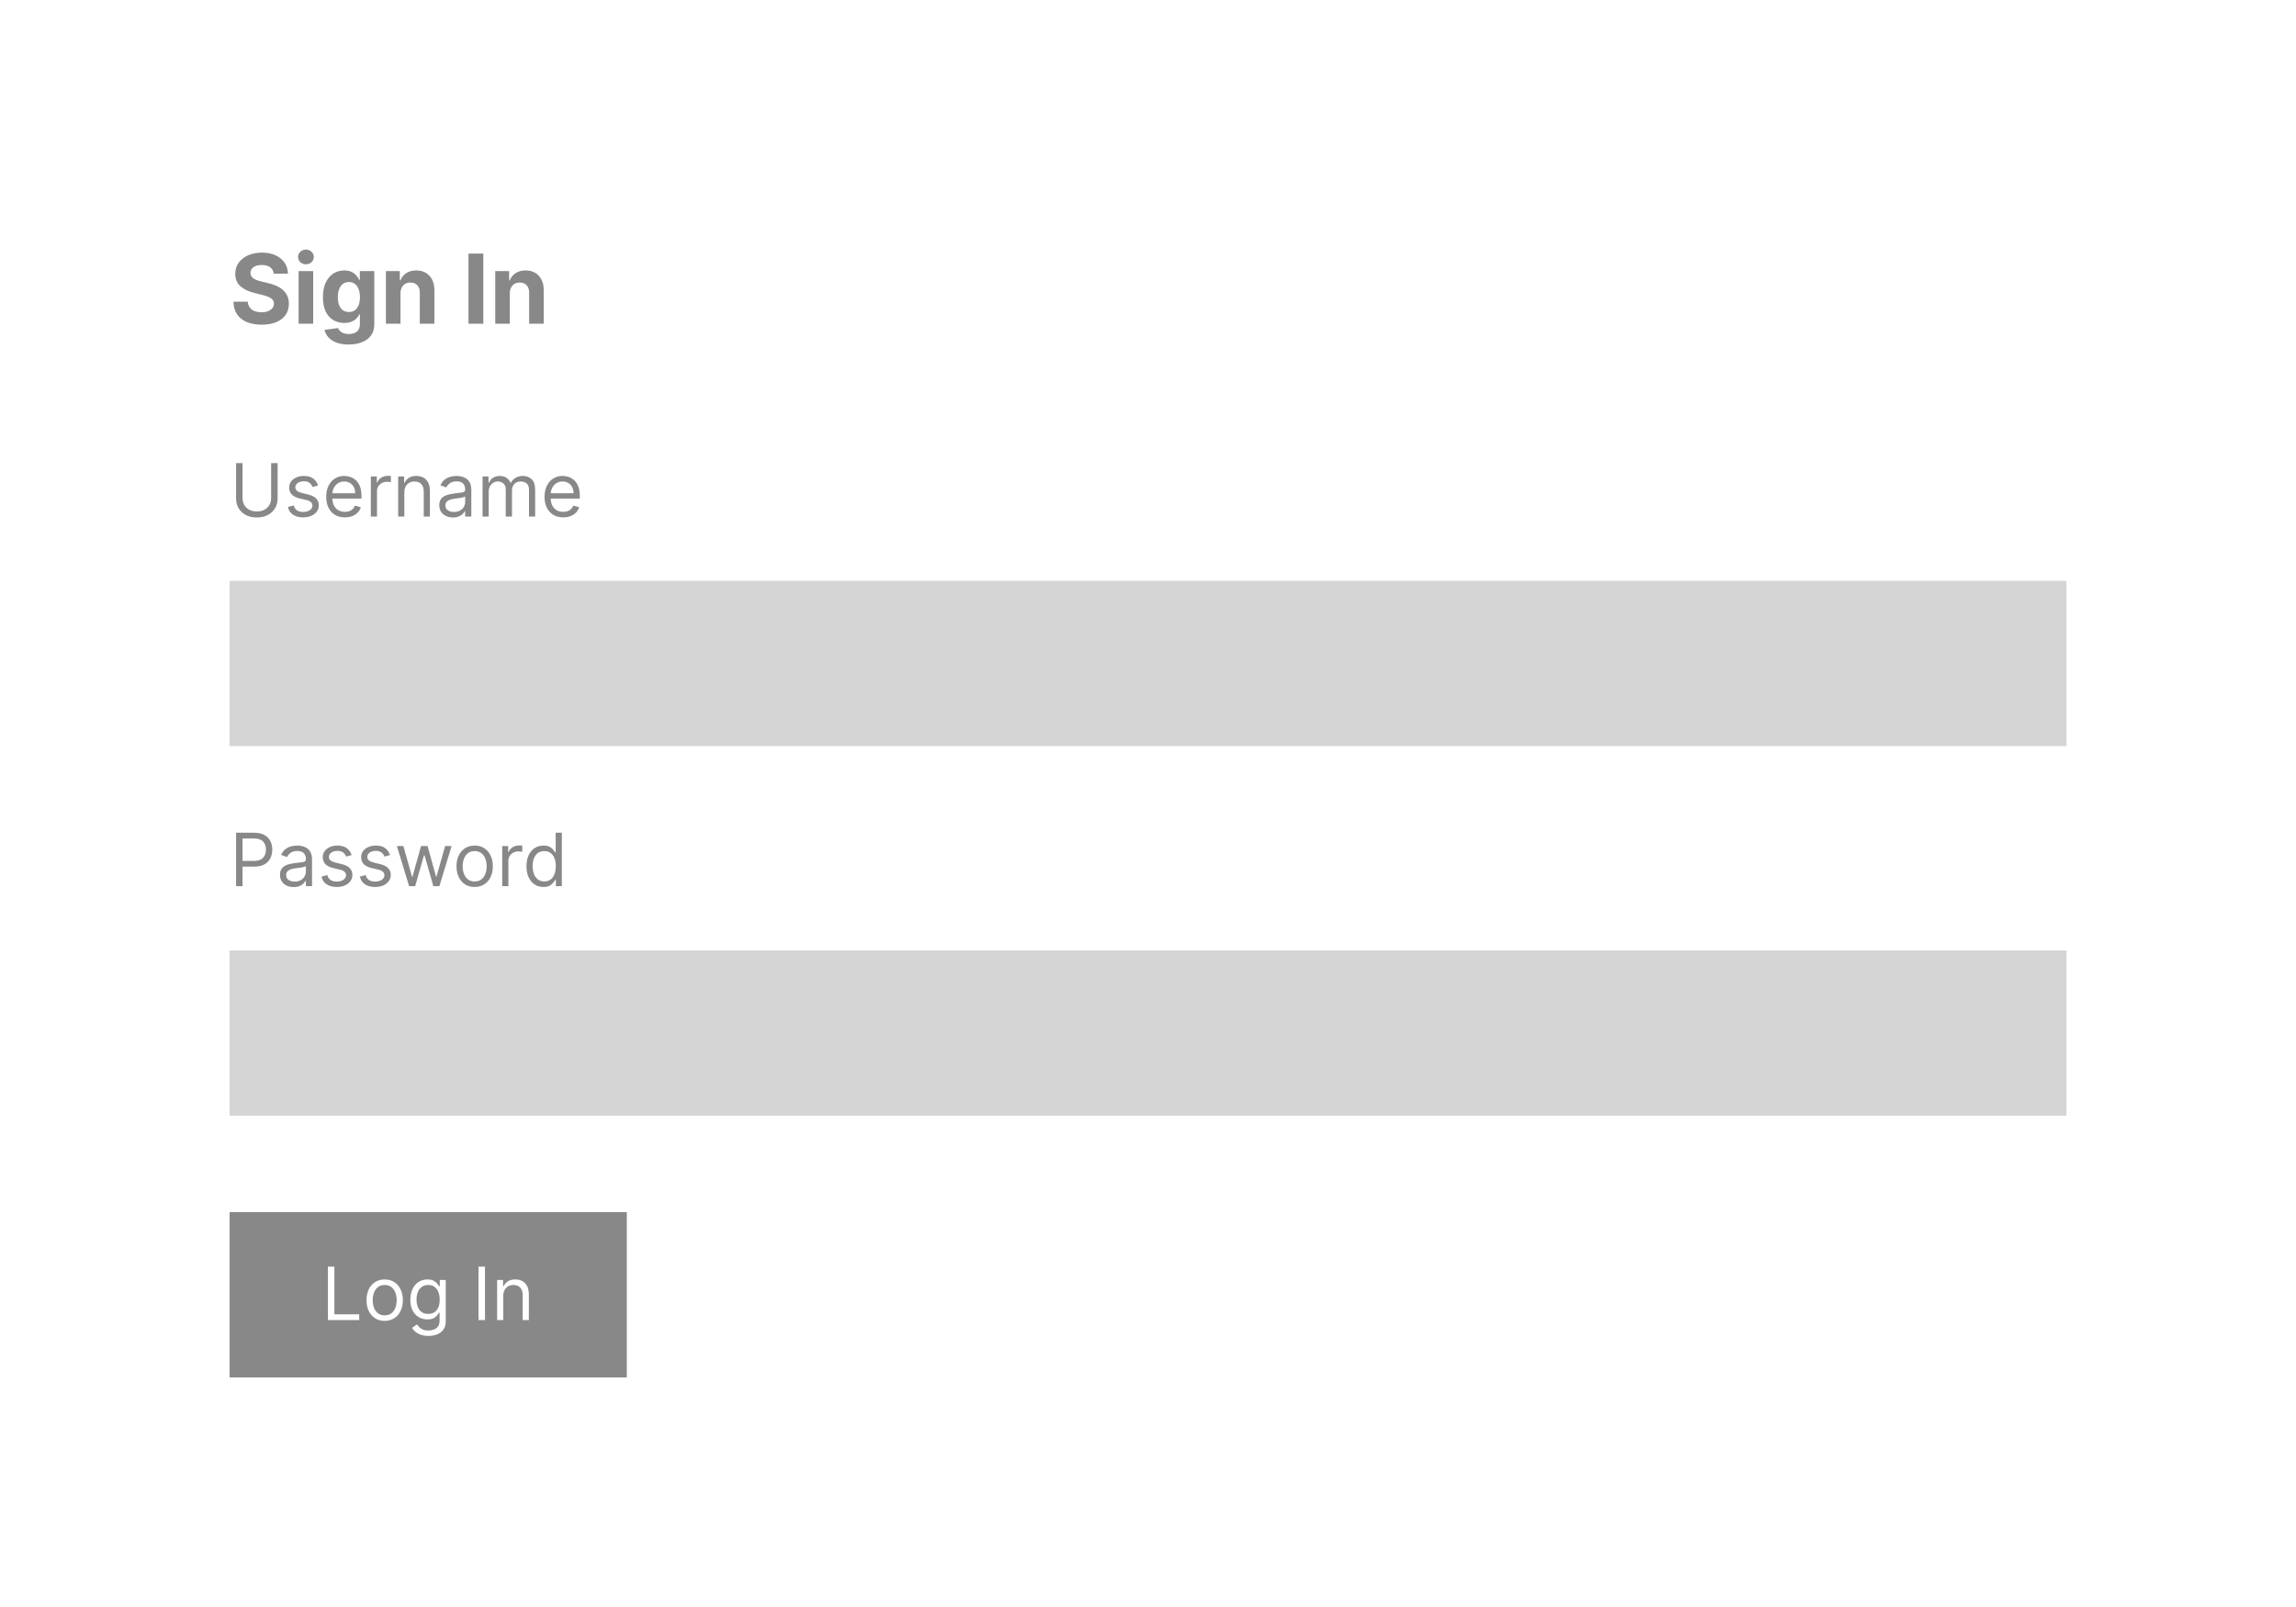 <svg width="1000" height="700" viewBox="0 0 1000 700" fill="none" xmlns="http://www.w3.org/2000/svg">
<rect width="1000" height="700" fill="white"/>
<g clip-path="url(#clip0_522_475)">
<rect width="800" height="500" transform="translate(100 100)" fill="white"/>
<path d="M119.225 119.239C119.106 118.036 118.594 117.102 117.689 116.435C116.784 115.769 115.556 115.436 114.005 115.436C112.951 115.436 112.061 115.585 111.335 115.884C110.609 116.172 110.053 116.575 109.665 117.092C109.287 117.609 109.098 118.195 109.098 118.852C109.078 119.398 109.192 119.876 109.441 120.283C109.7 120.691 110.053 121.044 110.5 121.342C110.947 121.631 111.464 121.884 112.051 122.103C112.638 122.312 113.264 122.491 113.93 122.64L116.675 123.296C118.007 123.594 119.23 123.992 120.344 124.489C121.457 124.987 122.422 125.598 123.237 126.324C124.053 127.05 124.684 127.905 125.131 128.889C125.589 129.874 125.822 131.002 125.832 132.275C125.822 134.144 125.345 135.765 124.401 137.137C123.466 138.499 122.114 139.558 120.344 140.314C118.584 141.06 116.461 141.433 113.975 141.433C111.509 141.433 109.362 141.055 107.532 140.299C105.712 139.543 104.29 138.425 103.266 136.943C102.252 135.452 101.72 133.607 101.67 131.41H107.92C107.989 132.434 108.283 133.289 108.8 133.975C109.327 134.651 110.028 135.163 110.903 135.511C111.788 135.849 112.787 136.018 113.901 136.018C114.994 136.018 115.944 135.859 116.749 135.541C117.565 135.223 118.196 134.781 118.643 134.214C119.091 133.647 119.315 132.996 119.315 132.26C119.315 131.574 119.111 130.997 118.703 130.53C118.305 130.062 117.719 129.665 116.943 129.337C116.178 129.009 115.238 128.71 114.124 128.442L110.798 127.607C108.223 126.98 106.19 126.001 104.698 124.668C103.207 123.336 102.466 121.541 102.476 119.284C102.466 117.435 102.958 115.819 103.952 114.437C104.957 113.055 106.334 111.976 108.084 111.2C109.834 110.425 111.822 110.037 114.05 110.037C116.317 110.037 118.295 110.425 119.986 111.2C121.686 111.976 123.009 113.055 123.953 114.437C124.898 115.819 125.385 117.42 125.415 119.239H119.225ZM130.057 141V118.091H136.411V141H130.057ZM133.249 115.138C132.304 115.138 131.494 114.825 130.818 114.198C130.151 113.562 129.818 112.801 129.818 111.916C129.818 111.041 130.151 110.29 130.818 109.664C131.494 109.028 132.304 108.71 133.249 108.71C134.193 108.71 134.999 109.028 135.665 109.664C136.341 110.29 136.679 111.041 136.679 111.916C136.679 112.801 136.341 113.562 135.665 114.198C134.999 114.825 134.193 115.138 133.249 115.138ZM151.821 150.068C149.763 150.068 147.998 149.785 146.527 149.218C145.065 148.661 143.902 147.901 143.037 146.936C142.172 145.972 141.61 144.888 141.351 143.685L147.228 142.894C147.407 143.352 147.69 143.779 148.078 144.177C148.466 144.575 148.978 144.893 149.614 145.131C150.26 145.38 151.046 145.504 151.971 145.504C153.353 145.504 154.491 145.166 155.386 144.49C156.291 143.824 156.743 142.705 156.743 141.134V136.943H156.475C156.196 137.58 155.779 138.181 155.222 138.748C154.665 139.315 153.949 139.777 153.074 140.135C152.199 140.493 151.155 140.672 149.942 140.672C148.222 140.672 146.656 140.274 145.244 139.479C143.842 138.673 142.723 137.445 141.888 135.795C141.063 134.134 140.65 132.036 140.65 129.501C140.65 126.906 141.073 124.738 141.918 122.998C142.763 121.258 143.887 119.955 145.289 119.09C146.701 118.225 148.247 117.793 149.927 117.793C151.21 117.793 152.284 118.011 153.149 118.449C154.014 118.876 154.71 119.413 155.237 120.06C155.774 120.696 156.186 121.322 156.475 121.939H156.713V118.091H163.022V141.224C163.022 143.173 162.545 144.803 161.591 146.116C160.636 147.428 159.314 148.413 157.623 149.069C155.943 149.735 154.009 150.068 151.821 150.068ZM151.956 135.899C152.98 135.899 153.845 135.646 154.551 135.138C155.267 134.621 155.814 133.886 156.191 132.931C156.579 131.967 156.773 130.813 156.773 129.471C156.773 128.129 156.584 126.965 156.206 125.981C155.828 124.987 155.282 124.216 154.566 123.669C153.85 123.122 152.98 122.849 151.956 122.849C150.912 122.849 150.032 123.132 149.316 123.699C148.6 124.256 148.058 125.031 147.69 126.026C147.322 127.02 147.138 128.168 147.138 129.471C147.138 130.793 147.322 131.937 147.69 132.901C148.068 133.856 148.61 134.597 149.316 135.124C150.032 135.641 150.912 135.899 151.956 135.899ZM174.432 127.756V141H168.078V118.091H174.134V122.133H174.402C174.909 120.8 175.76 119.746 176.953 118.971C178.146 118.185 179.593 117.793 181.293 117.793C182.884 117.793 184.271 118.141 185.454 118.837C186.637 119.533 187.557 120.527 188.213 121.82C188.87 123.102 189.198 124.634 189.198 126.413V141H182.844V127.547C182.854 126.145 182.496 125.051 181.77 124.266C181.044 123.47 180.045 123.072 178.772 123.072C177.917 123.072 177.162 123.256 176.505 123.624C175.859 123.992 175.352 124.529 174.984 125.235C174.626 125.931 174.442 126.771 174.432 127.756ZM210.504 110.455V141H204.045V110.455H210.504ZM222.051 127.756V141H215.698V118.091H221.753V122.133H222.021C222.529 120.8 223.379 119.746 224.572 118.971C225.765 118.185 227.212 117.793 228.912 117.793C230.503 117.793 231.89 118.141 233.073 118.837C234.257 119.533 235.176 120.527 235.833 121.82C236.489 123.102 236.817 124.634 236.817 126.413V141H230.463V127.547C230.473 126.145 230.115 125.051 229.389 124.266C228.664 123.47 227.664 123.072 226.392 123.072C225.536 123.072 224.781 123.256 224.124 123.624C223.478 123.992 222.971 124.529 222.603 125.235C222.245 125.931 222.061 126.771 222.051 127.756Z" fill="#888888"/>
<rect x="100" y="253" width="801" height="72" fill="#D5D5D5"/>
<path d="M118.091 201.727H120.909V217.136C120.909 218.727 120.534 220.148 119.784 221.398C119.042 222.64 117.992 223.621 116.636 224.341C115.28 225.053 113.689 225.409 111.864 225.409C110.038 225.409 108.447 225.053 107.091 224.341C105.735 223.621 104.682 222.64 103.932 221.398C103.189 220.148 102.818 218.727 102.818 217.136V201.727H105.636V216.909C105.636 218.045 105.886 219.057 106.386 219.943C106.886 220.822 107.598 221.515 108.523 222.023C109.455 222.523 110.568 222.773 111.864 222.773C113.159 222.773 114.273 222.523 115.205 222.023C116.136 221.515 116.848 220.822 117.341 219.943C117.841 219.057 118.091 218.045 118.091 216.909V201.727ZM138.537 211.455L136.128 212.136C135.976 211.735 135.753 211.345 135.457 210.966C135.17 210.58 134.776 210.261 134.276 210.011C133.776 209.761 133.135 209.636 132.355 209.636C131.287 209.636 130.397 209.883 129.685 210.375C128.98 210.86 128.628 211.477 128.628 212.227C128.628 212.894 128.87 213.42 129.355 213.807C129.84 214.193 130.598 214.515 131.628 214.773L134.219 215.409C135.779 215.788 136.942 216.367 137.707 217.148C138.473 217.92 138.855 218.917 138.855 220.136C138.855 221.136 138.567 222.03 137.991 222.818C137.423 223.606 136.628 224.227 135.605 224.682C134.582 225.136 133.393 225.364 132.037 225.364C130.257 225.364 128.783 224.977 127.616 224.205C126.45 223.432 125.711 222.303 125.401 220.818L127.946 220.182C128.188 221.121 128.647 221.826 129.321 222.295C130.003 222.765 130.893 223 131.991 223C133.241 223 134.234 222.735 134.969 222.205C135.711 221.667 136.082 221.023 136.082 220.273C136.082 219.667 135.87 219.159 135.446 218.75C135.022 218.333 134.37 218.023 133.491 217.818L130.582 217.136C128.984 216.758 127.81 216.17 127.06 215.375C126.317 214.572 125.946 213.568 125.946 212.364C125.946 211.379 126.223 210.508 126.776 209.75C127.336 208.992 128.098 208.398 129.06 207.966C130.029 207.534 131.128 207.318 132.355 207.318C134.082 207.318 135.438 207.697 136.423 208.455C137.416 209.212 138.12 210.212 138.537 211.455ZM150.21 225.364C148.528 225.364 147.078 224.992 145.858 224.25C144.646 223.5 143.71 222.455 143.051 221.114C142.4 219.765 142.074 218.197 142.074 216.409C142.074 214.621 142.4 213.045 143.051 211.682C143.71 210.311 144.627 209.242 145.801 208.477C146.983 207.705 148.362 207.318 149.938 207.318C150.847 207.318 151.744 207.47 152.631 207.773C153.517 208.076 154.324 208.568 155.051 209.25C155.778 209.924 156.358 210.818 156.79 211.932C157.222 213.045 157.438 214.417 157.438 216.045V217.182H143.983V214.864H154.71C154.71 213.879 154.513 213 154.119 212.227C153.733 211.455 153.18 210.845 152.46 210.398C151.748 209.951 150.907 209.727 149.938 209.727C148.869 209.727 147.945 209.992 147.165 210.523C146.392 211.045 145.797 211.727 145.381 212.568C144.964 213.409 144.756 214.311 144.756 215.273V216.818C144.756 218.136 144.983 219.254 145.438 220.17C145.9 221.08 146.54 221.773 147.358 222.25C148.176 222.72 149.127 222.955 150.21 222.955C150.915 222.955 151.551 222.856 152.119 222.659C152.695 222.455 153.191 222.152 153.608 221.75C154.025 221.341 154.347 220.833 154.574 220.227L157.165 220.955C156.892 221.833 156.434 222.606 155.79 223.273C155.146 223.932 154.35 224.447 153.403 224.818C152.456 225.182 151.392 225.364 150.21 225.364ZM161.517 225V207.545H164.108V210.182H164.29C164.608 209.318 165.184 208.617 166.017 208.08C166.85 207.542 167.79 207.273 168.835 207.273C169.032 207.273 169.278 207.277 169.574 207.284C169.869 207.292 170.093 207.303 170.244 207.318V210.045C170.153 210.023 169.945 209.989 169.619 209.943C169.301 209.89 168.964 209.864 168.608 209.864C167.759 209.864 167.002 210.042 166.335 210.398C165.676 210.746 165.153 211.231 164.767 211.852C164.388 212.466 164.199 213.167 164.199 213.955V225H161.517ZM176.105 214.5V225H173.423V207.545H176.014V210.273H176.241C176.651 209.386 177.272 208.674 178.105 208.136C178.938 207.591 180.014 207.318 181.332 207.318C182.514 207.318 183.548 207.561 184.435 208.045C185.321 208.523 186.01 209.25 186.503 210.227C186.995 211.197 187.241 212.424 187.241 213.909V225H184.56V214.091C184.56 212.72 184.204 211.652 183.491 210.886C182.779 210.114 181.802 209.727 180.56 209.727C179.704 209.727 178.938 209.913 178.264 210.284C177.598 210.655 177.071 211.197 176.685 211.909C176.298 212.621 176.105 213.485 176.105 214.5ZM197.278 225.409C196.172 225.409 195.169 225.201 194.267 224.784C193.366 224.36 192.65 223.75 192.119 222.955C191.589 222.152 191.324 221.182 191.324 220.045C191.324 219.045 191.521 218.235 191.915 217.614C192.309 216.985 192.835 216.492 193.494 216.136C194.153 215.78 194.881 215.515 195.676 215.341C196.479 215.159 197.286 215.015 198.097 214.909C199.157 214.773 200.017 214.67 200.676 214.602C201.343 214.527 201.828 214.402 202.131 214.227C202.441 214.053 202.597 213.75 202.597 213.318V213.227C202.597 212.106 202.29 211.235 201.676 210.614C201.07 209.992 200.15 209.682 198.915 209.682C197.634 209.682 196.631 209.962 195.903 210.523C195.176 211.083 194.665 211.682 194.369 212.318L191.824 211.409C192.278 210.348 192.884 209.523 193.642 208.932C194.407 208.333 195.241 207.917 196.142 207.682C197.051 207.439 197.945 207.318 198.824 207.318C199.384 207.318 200.028 207.386 200.756 207.523C201.491 207.652 202.199 207.92 202.881 208.33C203.57 208.739 204.142 209.356 204.597 210.182C205.051 211.008 205.278 212.114 205.278 213.5V225H202.597V222.636H202.46C202.278 223.015 201.975 223.42 201.551 223.852C201.127 224.284 200.563 224.652 199.858 224.955C199.153 225.258 198.294 225.409 197.278 225.409ZM197.688 223C198.748 223 199.642 222.792 200.369 222.375C201.104 221.958 201.657 221.42 202.028 220.761C202.407 220.102 202.597 219.409 202.597 218.682V216.227C202.483 216.364 202.233 216.489 201.847 216.602C201.468 216.708 201.028 216.803 200.528 216.886C200.036 216.962 199.555 217.03 199.085 217.091C198.623 217.144 198.248 217.189 197.96 217.227C197.263 217.318 196.612 217.466 196.006 217.67C195.407 217.867 194.922 218.167 194.551 218.568C194.188 218.962 194.006 219.5 194.006 220.182C194.006 221.114 194.35 221.818 195.04 222.295C195.737 222.765 196.619 223 197.688 223ZM210.173 225V207.545H212.764V210.273H212.991C213.355 209.341 213.942 208.617 214.753 208.102C215.563 207.58 216.537 207.318 217.673 207.318C218.825 207.318 219.783 207.58 220.548 208.102C221.321 208.617 221.923 209.341 222.355 210.273H222.537C222.984 209.371 223.654 208.655 224.548 208.125C225.442 207.587 226.514 207.318 227.764 207.318C229.325 207.318 230.601 207.807 231.594 208.784C232.586 209.754 233.082 211.265 233.082 213.318V225H230.401V213.318C230.401 212.03 230.048 211.11 229.344 210.557C228.639 210.004 227.81 209.727 226.855 209.727C225.628 209.727 224.677 210.098 224.003 210.841C223.329 211.576 222.991 212.508 222.991 213.636V225H220.264V213.045C220.264 212.053 219.942 211.254 219.298 210.648C218.654 210.034 217.825 209.727 216.81 209.727C216.113 209.727 215.461 209.913 214.855 210.284C214.257 210.655 213.772 211.17 213.401 211.83C213.037 212.481 212.855 213.235 212.855 214.091V225H210.173ZM245.304 225.364C243.622 225.364 242.171 224.992 240.952 224.25C239.74 223.5 238.804 222.455 238.145 221.114C237.493 219.765 237.168 218.197 237.168 216.409C237.168 214.621 237.493 213.045 238.145 211.682C238.804 210.311 239.721 209.242 240.895 208.477C242.077 207.705 243.455 207.318 245.031 207.318C245.94 207.318 246.838 207.47 247.724 207.773C248.611 208.076 249.418 208.568 250.145 209.25C250.872 209.924 251.452 210.818 251.884 211.932C252.315 213.045 252.531 214.417 252.531 216.045V217.182H239.077V214.864H249.804C249.804 213.879 249.607 213 249.213 212.227C248.827 211.455 248.274 210.845 247.554 210.398C246.842 209.951 246.001 209.727 245.031 209.727C243.963 209.727 243.039 209.992 242.259 210.523C241.486 211.045 240.891 211.727 240.474 212.568C240.058 213.409 239.849 214.311 239.849 215.273V216.818C239.849 218.136 240.077 219.254 240.531 220.17C240.993 221.08 241.634 221.773 242.452 222.25C243.27 222.72 244.221 222.955 245.304 222.955C246.009 222.955 246.645 222.856 247.213 222.659C247.789 222.455 248.285 222.152 248.702 221.75C249.118 221.341 249.44 220.833 249.668 220.227L252.259 220.955C251.986 221.833 251.527 222.606 250.884 223.273C250.24 223.932 249.444 224.447 248.497 224.818C247.55 225.182 246.486 225.364 245.304 225.364Z" fill="#888888"/>
<rect x="100" y="414" width="801" height="72" fill="#D5D5D5"/>
<path d="M102.818 386V362.727H110.682C112.508 362.727 114 363.057 115.159 363.716C116.326 364.367 117.189 365.25 117.75 366.364C118.311 367.477 118.591 368.72 118.591 370.091C118.591 371.462 118.311 372.708 117.75 373.83C117.197 374.951 116.341 375.845 115.182 376.511C114.023 377.17 112.538 377.5 110.727 377.5H105.091V375H110.636C111.886 375 112.89 374.784 113.648 374.352C114.405 373.92 114.955 373.337 115.295 372.602C115.644 371.86 115.818 371.023 115.818 370.091C115.818 369.159 115.644 368.326 115.295 367.591C114.955 366.856 114.402 366.28 113.636 365.864C112.871 365.439 111.856 365.227 110.591 365.227H105.636V386H102.818ZM127.903 386.409C126.797 386.409 125.794 386.201 124.892 385.784C123.991 385.36 123.275 384.75 122.744 383.955C122.214 383.152 121.949 382.182 121.949 381.045C121.949 380.045 122.146 379.235 122.54 378.614C122.934 377.985 123.46 377.492 124.119 377.136C124.778 376.78 125.506 376.515 126.301 376.341C127.104 376.159 127.911 376.015 128.722 375.909C129.782 375.773 130.642 375.67 131.301 375.602C131.968 375.527 132.453 375.402 132.756 375.227C133.066 375.053 133.222 374.75 133.222 374.318V374.227C133.222 373.106 132.915 372.235 132.301 371.614C131.695 370.992 130.775 370.682 129.54 370.682C128.259 370.682 127.256 370.962 126.528 371.523C125.801 372.083 125.29 372.682 124.994 373.318L122.449 372.409C122.903 371.348 123.509 370.523 124.267 369.932C125.032 369.333 125.866 368.917 126.767 368.682C127.676 368.439 128.57 368.318 129.449 368.318C130.009 368.318 130.653 368.386 131.381 368.523C132.116 368.652 132.824 368.92 133.506 369.33C134.195 369.739 134.767 370.356 135.222 371.182C135.676 372.008 135.903 373.114 135.903 374.5V386H133.222V383.636H133.085C132.903 384.015 132.6 384.42 132.176 384.852C131.752 385.284 131.188 385.652 130.483 385.955C129.778 386.258 128.919 386.409 127.903 386.409ZM128.312 384C129.373 384 130.267 383.792 130.994 383.375C131.729 382.958 132.282 382.42 132.653 381.761C133.032 381.102 133.222 380.409 133.222 379.682V377.227C133.108 377.364 132.858 377.489 132.472 377.602C132.093 377.708 131.653 377.803 131.153 377.886C130.661 377.962 130.18 378.03 129.71 378.091C129.248 378.144 128.873 378.189 128.585 378.227C127.888 378.318 127.237 378.466 126.631 378.67C126.032 378.867 125.547 379.167 125.176 379.568C124.813 379.962 124.631 380.5 124.631 381.182C124.631 382.114 124.975 382.818 125.665 383.295C126.362 383.765 127.244 384 128.312 384ZM153.162 372.455L150.753 373.136C150.601 372.735 150.378 372.345 150.082 371.966C149.795 371.58 149.401 371.261 148.901 371.011C148.401 370.761 147.76 370.636 146.98 370.636C145.912 370.636 145.022 370.883 144.31 371.375C143.605 371.86 143.253 372.477 143.253 373.227C143.253 373.894 143.495 374.42 143.98 374.807C144.465 375.193 145.223 375.515 146.253 375.773L148.844 376.409C150.404 376.788 151.567 377.367 152.332 378.148C153.098 378.92 153.48 379.917 153.48 381.136C153.48 382.136 153.192 383.03 152.616 383.818C152.048 384.606 151.253 385.227 150.23 385.682C149.207 386.136 148.018 386.364 146.662 386.364C144.882 386.364 143.408 385.977 142.241 385.205C141.075 384.432 140.336 383.303 140.026 381.818L142.571 381.182C142.813 382.121 143.272 382.826 143.946 383.295C144.628 383.765 145.518 384 146.616 384C147.866 384 148.859 383.735 149.594 383.205C150.336 382.667 150.707 382.023 150.707 381.273C150.707 380.667 150.495 380.159 150.071 379.75C149.647 379.333 148.995 379.023 148.116 378.818L145.207 378.136C143.609 377.758 142.435 377.17 141.685 376.375C140.942 375.572 140.571 374.568 140.571 373.364C140.571 372.379 140.848 371.508 141.401 370.75C141.961 369.992 142.723 369.398 143.685 368.966C144.654 368.534 145.753 368.318 146.98 368.318C148.707 368.318 150.063 368.697 151.048 369.455C152.041 370.212 152.745 371.212 153.162 372.455ZM169.881 372.455L167.472 373.136C167.32 372.735 167.097 372.345 166.801 371.966C166.513 371.58 166.119 371.261 165.619 371.011C165.119 370.761 164.479 370.636 163.699 370.636C162.631 370.636 161.741 370.883 161.028 371.375C160.324 371.86 159.972 372.477 159.972 373.227C159.972 373.894 160.214 374.42 160.699 374.807C161.184 375.193 161.941 375.515 162.972 375.773L165.562 376.409C167.123 376.788 168.286 377.367 169.051 378.148C169.816 378.92 170.199 379.917 170.199 381.136C170.199 382.136 169.911 383.03 169.335 383.818C168.767 384.606 167.972 385.227 166.949 385.682C165.926 386.136 164.737 386.364 163.381 386.364C161.6 386.364 160.127 385.977 158.96 385.205C157.794 384.432 157.055 383.303 156.744 381.818L159.29 381.182C159.532 382.121 159.991 382.826 160.665 383.295C161.347 383.765 162.237 384 163.335 384C164.585 384 165.578 383.735 166.312 383.205C167.055 382.667 167.426 382.023 167.426 381.273C167.426 380.667 167.214 380.159 166.79 379.75C166.366 379.333 165.714 379.023 164.835 378.818L161.926 378.136C160.328 377.758 159.153 377.17 158.403 376.375C157.661 375.572 157.29 374.568 157.29 373.364C157.29 372.379 157.566 371.508 158.119 370.75C158.68 369.992 159.441 369.398 160.403 368.966C161.373 368.534 162.472 368.318 163.699 368.318C165.426 368.318 166.782 368.697 167.767 369.455C168.759 370.212 169.464 371.212 169.881 372.455ZM178.19 386L172.872 368.545H175.69L179.463 381.909H179.645L183.372 368.545H186.236L189.918 381.864H190.099L193.872 368.545H196.69L191.372 386H188.736L184.918 372.591H184.645L180.827 386H178.19ZM206.733 386.364C205.157 386.364 203.775 385.989 202.585 385.239C201.403 384.489 200.479 383.439 199.812 382.091C199.153 380.742 198.824 379.167 198.824 377.364C198.824 375.545 199.153 373.958 199.812 372.602C200.479 371.246 201.403 370.193 202.585 369.443C203.775 368.693 205.157 368.318 206.733 368.318C208.309 368.318 209.688 368.693 210.869 369.443C212.059 370.193 212.983 371.246 213.642 372.602C214.309 373.958 214.642 375.545 214.642 377.364C214.642 379.167 214.309 380.742 213.642 382.091C212.983 383.439 212.059 384.489 210.869 385.239C209.688 385.989 208.309 386.364 206.733 386.364ZM206.733 383.955C207.93 383.955 208.915 383.648 209.688 383.034C210.46 382.42 211.032 381.614 211.403 380.614C211.775 379.614 211.96 378.53 211.96 377.364C211.96 376.197 211.775 375.11 211.403 374.102C211.032 373.095 210.46 372.28 209.688 371.659C208.915 371.038 207.93 370.727 206.733 370.727C205.536 370.727 204.551 371.038 203.778 371.659C203.006 372.28 202.434 373.095 202.062 374.102C201.691 375.11 201.506 376.197 201.506 377.364C201.506 378.53 201.691 379.614 202.062 380.614C202.434 381.614 203.006 382.42 203.778 383.034C204.551 383.648 205.536 383.955 206.733 383.955ZM218.736 386V368.545H221.327V371.182H221.509C221.827 370.318 222.402 369.617 223.236 369.08C224.069 368.542 225.009 368.273 226.054 368.273C226.251 368.273 226.497 368.277 226.793 368.284C227.088 368.292 227.312 368.303 227.463 368.318V371.045C227.372 371.023 227.164 370.989 226.838 370.943C226.52 370.89 226.183 370.864 225.827 370.864C224.978 370.864 224.221 371.042 223.554 371.398C222.895 371.746 222.372 372.231 221.986 372.852C221.607 373.466 221.418 374.167 221.418 374.955V386H218.736ZM236.702 386.364C235.247 386.364 233.963 385.996 232.849 385.261C231.736 384.519 230.865 383.473 230.236 382.125C229.607 380.769 229.293 379.167 229.293 377.318C229.293 375.485 229.607 373.894 230.236 372.545C230.865 371.197 231.74 370.155 232.861 369.42C233.982 368.686 235.277 368.318 236.747 368.318C237.884 368.318 238.781 368.508 239.44 368.886C240.107 369.258 240.615 369.682 240.963 370.159C241.319 370.629 241.596 371.015 241.793 371.318H242.02V362.727H244.702V386H242.111V383.318H241.793C241.596 383.636 241.315 384.038 240.952 384.523C240.588 385 240.069 385.428 239.395 385.807C238.721 386.178 237.823 386.364 236.702 386.364ZM237.065 383.955C238.141 383.955 239.05 383.674 239.793 383.114C240.535 382.545 241.099 381.761 241.486 380.761C241.872 379.754 242.065 378.591 242.065 377.273C242.065 375.97 241.876 374.83 241.497 373.852C241.118 372.867 240.558 372.102 239.815 371.557C239.073 371.004 238.156 370.727 237.065 370.727C235.929 370.727 234.982 371.019 234.224 371.602C233.474 372.178 232.91 372.962 232.531 373.955C232.16 374.939 231.974 376.045 231.974 377.273C231.974 378.515 232.164 379.644 232.543 380.659C232.929 381.667 233.497 382.47 234.247 383.068C235.005 383.659 235.944 383.955 237.065 383.955Z" fill="#888888"/>
<rect x="100" y="528" width="173" height="72" fill="#888888"/>
<path d="M142.818 575V551.727H145.636V572.5H156.455V575H142.818ZM167.545 575.364C165.97 575.364 164.587 574.989 163.398 574.239C162.216 573.489 161.292 572.439 160.625 571.091C159.966 569.742 159.636 568.167 159.636 566.364C159.636 564.545 159.966 562.958 160.625 561.602C161.292 560.246 162.216 559.193 163.398 558.443C164.587 557.693 165.97 557.318 167.545 557.318C169.121 557.318 170.5 557.693 171.682 558.443C172.871 559.193 173.795 560.246 174.455 561.602C175.121 562.958 175.455 564.545 175.455 566.364C175.455 568.167 175.121 569.742 174.455 571.091C173.795 572.439 172.871 573.489 171.682 574.239C170.5 574.989 169.121 575.364 167.545 575.364ZM167.545 572.955C168.742 572.955 169.727 572.648 170.5 572.034C171.273 571.42 171.845 570.614 172.216 569.614C172.587 568.614 172.773 567.53 172.773 566.364C172.773 565.197 172.587 564.11 172.216 563.102C171.845 562.095 171.273 561.28 170.5 560.659C169.727 560.038 168.742 559.727 167.545 559.727C166.348 559.727 165.364 560.038 164.591 560.659C163.818 561.28 163.246 562.095 162.875 563.102C162.504 564.11 162.318 565.197 162.318 566.364C162.318 567.53 162.504 568.614 162.875 569.614C163.246 570.614 163.818 571.42 164.591 572.034C165.364 572.648 166.348 572.955 167.545 572.955ZM186.594 581.909C185.298 581.909 184.185 581.742 183.253 581.409C182.321 581.083 181.545 580.652 180.923 580.114C180.31 579.583 179.821 579.015 179.457 578.409L181.594 576.909C181.836 577.227 182.143 577.591 182.514 578C182.885 578.417 183.393 578.777 184.037 579.08C184.688 579.39 185.541 579.545 186.594 579.545C188.003 579.545 189.166 579.205 190.082 578.523C190.999 577.841 191.457 576.773 191.457 575.318V571.773H191.23C191.033 572.091 190.753 572.485 190.389 572.955C190.033 573.417 189.518 573.83 188.844 574.193C188.177 574.549 187.276 574.727 186.139 574.727C184.73 574.727 183.465 574.394 182.344 573.727C181.23 573.061 180.348 572.091 179.696 570.818C179.052 569.545 178.73 568 178.73 566.182C178.73 564.394 179.045 562.837 179.673 561.511C180.302 560.178 181.177 559.148 182.298 558.42C183.42 557.686 184.715 557.318 186.185 557.318C187.321 557.318 188.223 557.508 188.889 557.886C189.563 558.258 190.079 558.682 190.435 559.159C190.798 559.629 191.079 560.015 191.276 560.318H191.548V557.545H194.139V575.5C194.139 577 193.798 578.22 193.116 579.159C192.442 580.106 191.533 580.799 190.389 581.239C189.253 581.686 187.988 581.909 186.594 581.909ZM186.503 572.318C187.579 572.318 188.488 572.072 189.23 571.58C189.973 571.087 190.537 570.379 190.923 569.455C191.31 568.53 191.503 567.424 191.503 566.136C191.503 564.879 191.313 563.769 190.935 562.807C190.556 561.845 189.995 561.091 189.253 560.545C188.51 560 187.594 559.727 186.503 559.727C185.366 559.727 184.42 560.015 183.662 560.591C182.912 561.167 182.348 561.939 181.969 562.909C181.598 563.879 181.412 564.955 181.412 566.136C181.412 567.348 181.601 568.42 181.98 569.352C182.366 570.277 182.935 571.004 183.685 571.534C184.442 572.057 185.382 572.318 186.503 572.318ZM211.23 551.727V575H208.412V551.727H211.23ZM219.199 564.5V575H216.517V557.545H219.108V560.273H219.335C219.744 559.386 220.366 558.674 221.199 558.136C222.032 557.591 223.108 557.318 224.426 557.318C225.608 557.318 226.642 557.561 227.528 558.045C228.415 558.523 229.104 559.25 229.597 560.227C230.089 561.197 230.335 562.424 230.335 563.909V575H227.653V564.091C227.653 562.72 227.297 561.652 226.585 560.886C225.873 560.114 224.896 559.727 223.653 559.727C222.797 559.727 222.032 559.913 221.358 560.284C220.691 560.655 220.165 561.197 219.778 561.909C219.392 562.621 219.199 563.485 219.199 564.5Z" fill="white"/>
</g>
<defs>
<clipPath id="clip0_522_475">
<rect width="800" height="500" fill="white" transform="translate(100 100)"/>
</clipPath>
</defs>
</svg>
